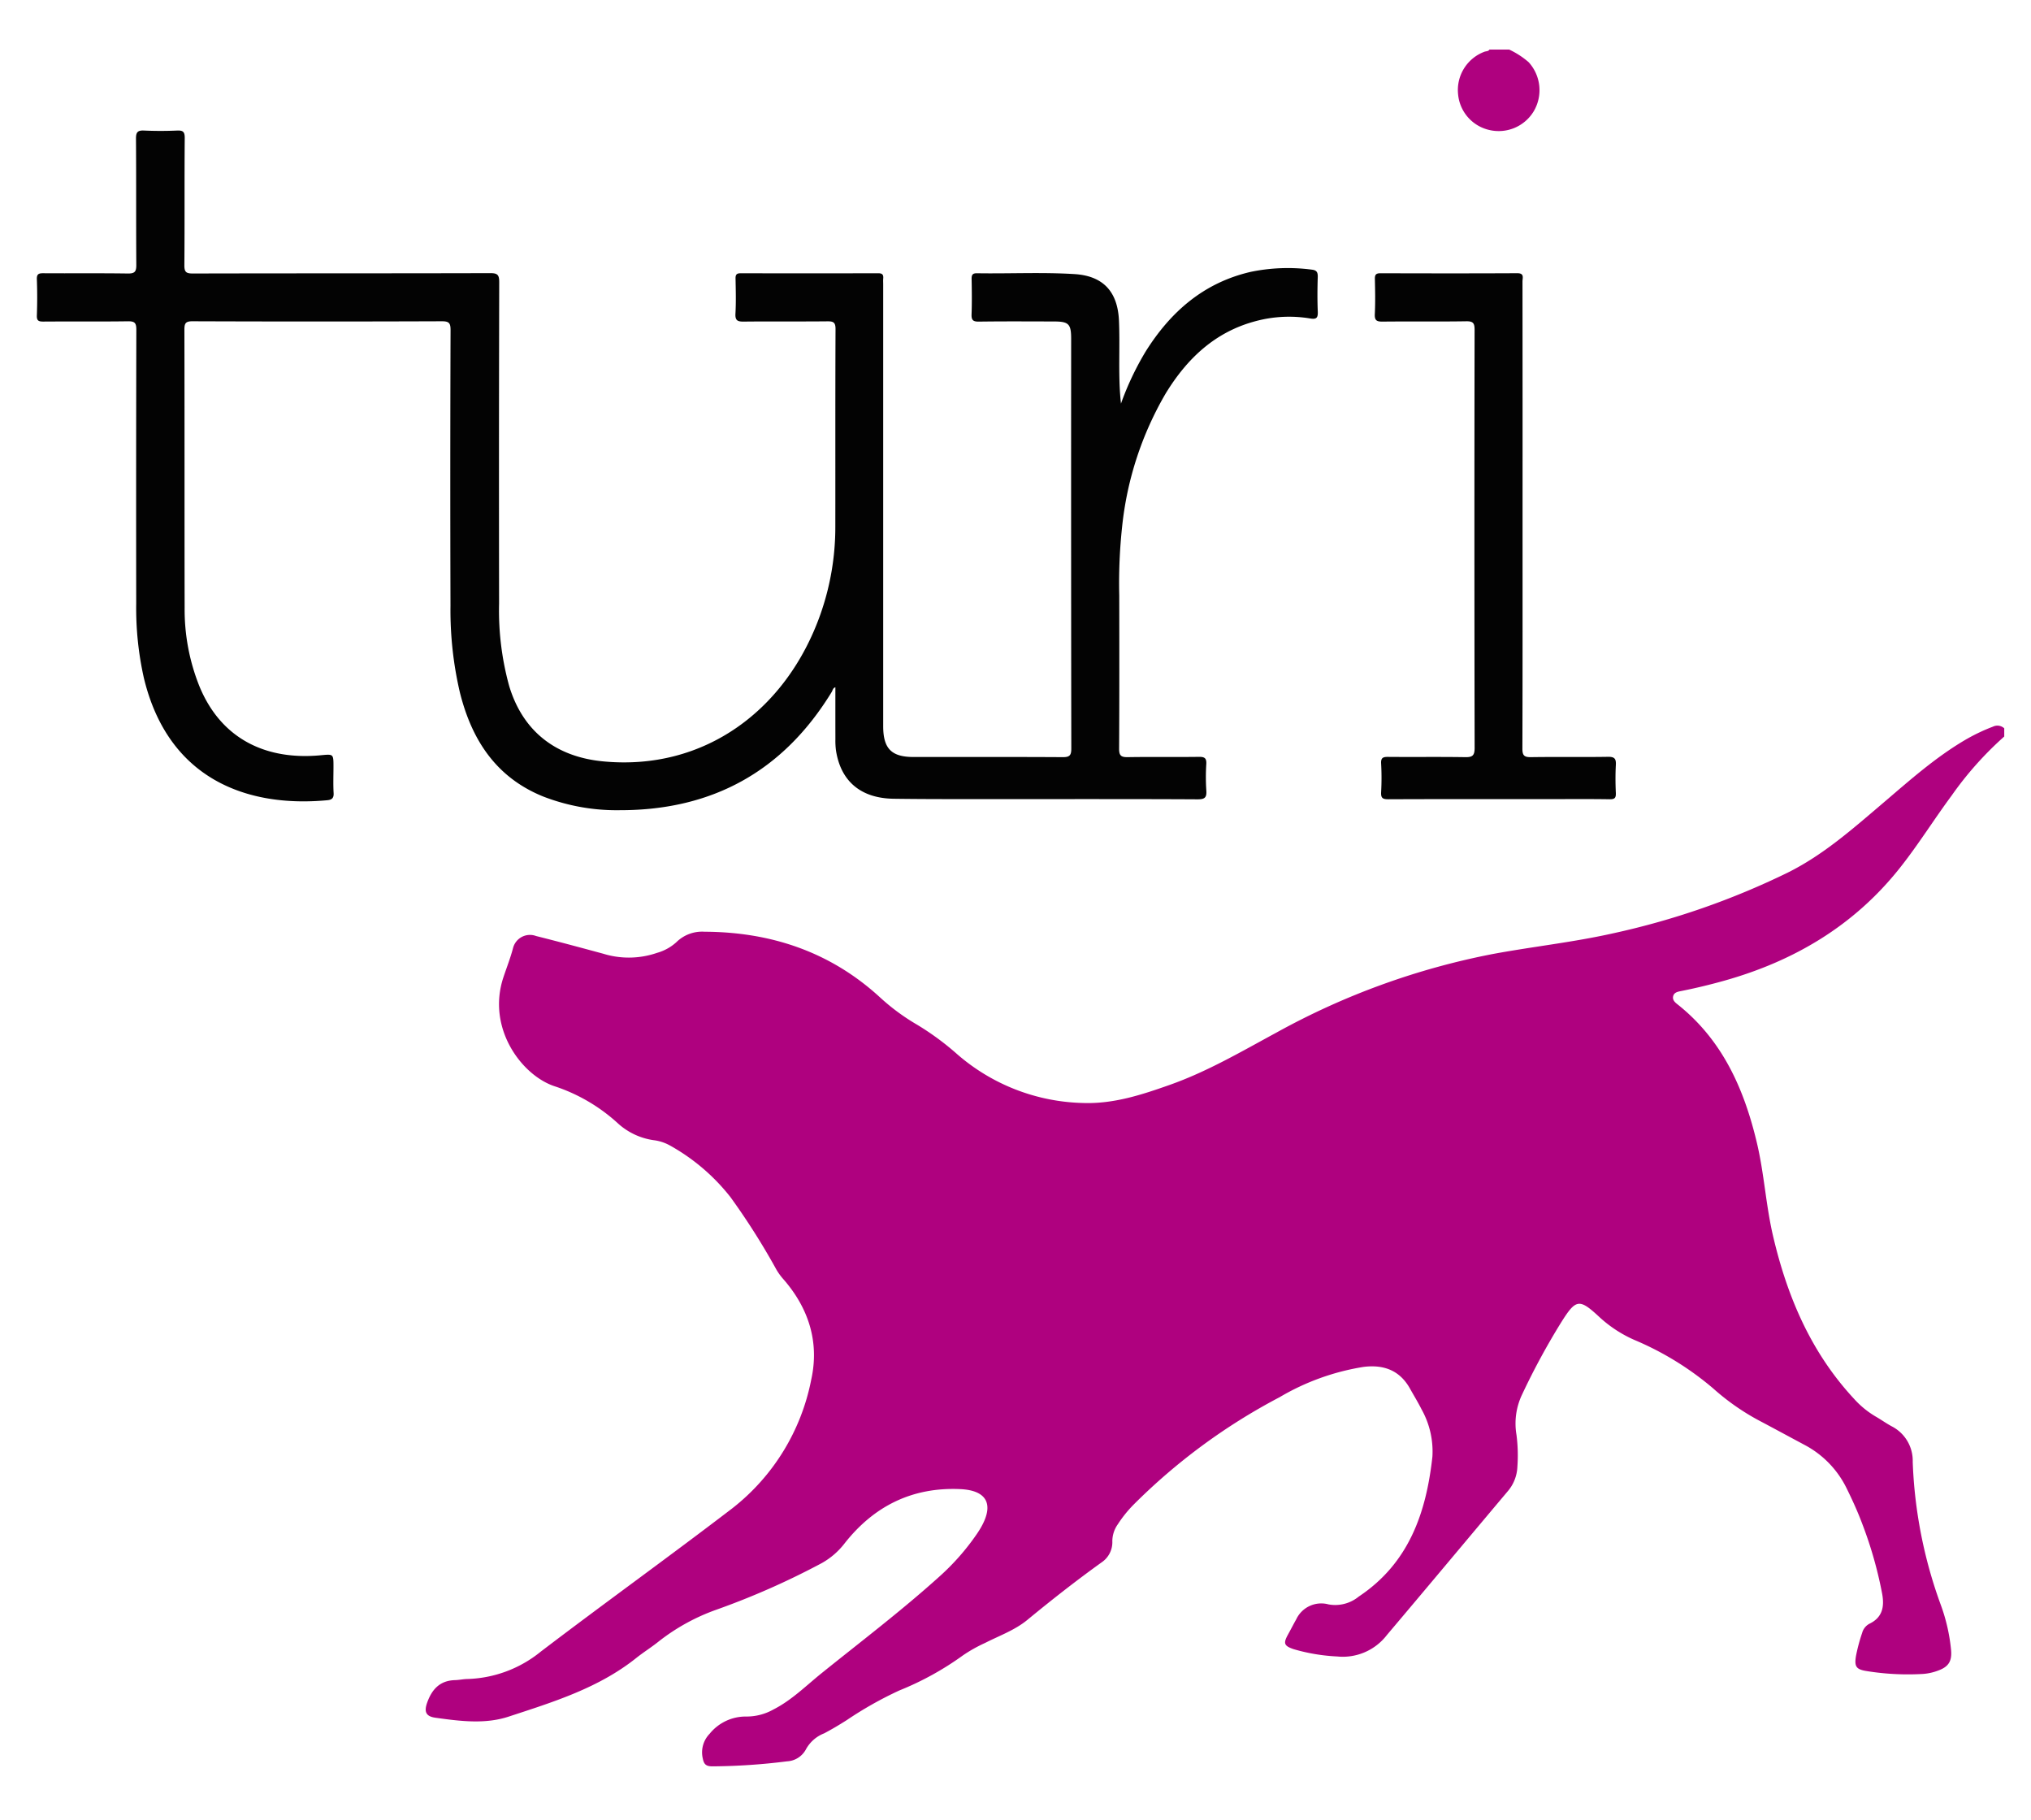 <?xml version="1.0" ?>
<svg xmlns="http://www.w3.org/2000/svg" data-name="Layer 1" viewBox="0 0 288 258">
	<defs>
		<style>.cls-1{fill:#af017f;}.cls-2{fill:#030303;}</style>
	</defs>
	<path class="cls-1" d="M284.205,104.428a48.395,48.395,0,0,0-7.453,8.364c-2.512,3.39-4.74,6.983-7.367,10.291-6.499,8.182-15.018,13.209-24.976,15.991q-3.017.843-6.089,1.455c-.441.087-.957.194-1.07.753-.097.483.225.803.565,1.072,6.416,5.059,9.505,12.025,11.325,19.723,1.025,4.335,1.264,8.803,2.277,13.143,2.01,8.612,5.378,16.532,11.483,23.103a12.974,12.974,0,0,0,3.036,2.498c.772.442,1.498.964,2.278,1.391a5.48,5.48,0,0,1,3.014,5.054,65.805,65.805,0,0,0,4.022,20.397,25.704,25.704,0,0,1,1.398,6.094c.194,1.716-.268,2.558-1.875,3.126a7.593,7.593,0,0,1-2.03.452,36.632,36.632,0,0,1-8.101-.412c-1.476-.238-1.702-.676-1.453-2.167a24.636,24.636,0,0,1,.871-3.244,2.07,2.07,0,0,1,1.07-1.311c1.832-.895,2.089-2.435,1.766-4.219a57.709,57.709,0,0,0-2.82-9.914c-.636-1.704-1.388-3.355-2.192-4.987a13.795,13.795,0,0,0-6.03-6.235c-2.012-1.075-4.017-2.164-6.032-3.233a33.357,33.357,0,0,1-6.86-4.729,42.773,42.773,0,0,0-11.225-6.911,17.987,17.987,0,0,1-4.911-3.21c-2.894-2.698-3.353-2.601-5.454.74a100.581,100.581,0,0,0-5.525,10.191,9.543,9.543,0,0,0-.805,5.753,22.59,22.59,0,0,1,.126,4.523,5.69,5.69,0,0,1-1.385,3.489c-5.713,6.782-11.39,13.594-17.12,20.362a7.878,7.878,0,0,1-7.054,3.04,26.364,26.364,0,0,1-6.162-1.033c-1.389-.474-1.493-.831-.799-2.088.393-.711.761-1.435,1.16-2.142a3.918,3.918,0,0,1,4.578-2.12,5.264,5.264,0,0,0,4.294-1.113c7.115-4.733,9.563-11.895,10.438-19.83a12.213,12.213,0,0,0-1.537-6.708c-.501-1.002-1.092-1.958-1.638-2.938-1.451-2.6-3.722-3.432-6.566-3.086a33.836,33.836,0,0,0-11.93,4.3,85.303,85.303,0,0,0-20.684,15.215,17.466,17.466,0,0,0-2.254,2.801,4.191,4.191,0,0,0-.778,2.387,3.439,3.439,0,0,1-1.492,2.994c-3.619,2.597-7.12,5.343-10.558,8.176-1.77,1.459-3.966,2.233-5.995,3.269a20.776,20.776,0,0,0-3.13,1.756,42.249,42.249,0,0,1-9.019,4.976,52.884,52.884,0,0,0-7.468,4.211c-1.044.662-2.108,1.3-3.201,1.874a5.021,5.021,0,0,0-2.606,2.305,3.215,3.215,0,0,1-2.662,1.663,88.507,88.507,0,0,1-10.653.711c-.85-.017-1.13-.322-1.284-1.084a3.786,3.786,0,0,1,.963-3.533,6.585,6.585,0,0,1,5.18-2.446,7.781,7.781,0,0,0,3.873-1.003c2.587-1.315,4.622-3.369,6.849-5.161,5.61-4.516,11.352-8.874,16.702-13.702a33.525,33.525,0,0,0,5.28-6.005c.218-.32.427-.646.618-.983,1.85-3.264.789-5.219-2.95-5.389-6.823-.311-12.26,2.405-16.428,7.712a10.635,10.635,0,0,1-3.215,2.774,109.5,109.5,0,0,1-15.05,6.645,28.839,28.839,0,0,0-8.074,4.462c-1.023.826-2.151,1.521-3.179,2.342-5.353,4.277-11.786,6.247-18.126,8.327-3.351,1.099-6.911.634-10.373.149-1.366-.191-1.617-.87-1.151-2.164.676-1.879,1.813-3.11,3.939-3.165.578-.015,1.154-.148,1.732-.159a17.276,17.276,0,0,0,10.434-3.886c8.992-6.851,18.179-13.446,27.156-20.316A30.555,30.555,0,0,0,115.03,195.635c1.189-5.35-.365-10.187-3.989-14.315a8.525,8.525,0,0,1-.946-1.311,99.421,99.421,0,0,0-6.522-10.286,28.557,28.557,0,0,0-8.608-7.33,6.329,6.329,0,0,0-2.305-.737,9.525,9.525,0,0,1-4.975-2.323,24.779,24.779,0,0,0-8.904-5.274c-4.693-1.45-9.832-8.193-7.39-15.511.464-1.391,1.003-2.755,1.374-4.182a2.475,2.475,0,0,1,3.252-1.653c3.187.798,6.359,1.653,9.53,2.512a12.277,12.277,0,0,0,7.636-.128,6.818,6.818,0,0,0,2.716-1.498,5.205,5.205,0,0,1,4.014-1.495c9.408.044,17.801,2.842,24.832,9.269a30.257,30.257,0,0,0,5.312,3.921,38.678,38.678,0,0,1,5.698,4.197A28.182,28.182,0,0,0,153.573,156.387c4.322.151,8.313-1.16,12.286-2.563,5.346-1.888,10.215-4.752,15.181-7.44a104.303,104.303,0,0,1,30.609-11.114c5.7-1.061,11.481-1.676,17.147-2.952a109.372,109.372,0,0,0,24.688-8.585c5.016-2.486,9.173-6.161,13.388-9.748,3.744-3.186,7.408-6.474,11.663-8.998a26.405,26.405,0,0,1,4.069-1.959,1.427,1.427,0,0,1,1.602.237Z"/>
	<path class="cls-1" d="M214.001,7.026a11.923,11.923,0,0,1,2.759,1.786,5.884,5.884,0,0,1,.715,6.984,5.803,5.803,0,0,1-6.29,2.634A5.717,5.717,0,0,1,206.762,13.382a5.791,5.791,0,0,1,3.73-6.044c.242-.094.555-.036.718-.313Z"/>
	<path class="cls-2" d="M158.956,57.224A41.135,41.135,0,0,1,162.442,49.86c3.541-5.657,8.251-9.778,14.921-11.316a25.966,25.966,0,0,1,8.654-.313c.697.074.864.383.843,1.051-.052,1.625-.065,3.256.003,4.88.036.853-.14,1.15-1.059.995a18.203,18.203,0,0,0-7.708.366c-5.784,1.515-9.769,5.312-12.791,10.249a47.03,47.03,0,0,0-6.174,18.792,74.804,74.804,0,0,0-.419,9.852c.011,7.245.023,14.489-.02,21.734-.006.978.276,1.218,1.222,1.202,3.37-.056,6.741.004,10.111-.041.809-.011,1.075.203,1.029,1.025a29.398,29.398,0,0,0,.003,3.717c.069.98-.161,1.285-1.228,1.279-9.298-.051-18.596-.025-27.893-.031-5.074-.003-10.149.021-15.223-.051-4.683-.067-7.523-2.513-8.177-6.905a10.467,10.467,0,0,1-.075-1.506c-.007-2.458-.003-4.916-.003-7.39-.352.085-.379.43-.528.674-6.853,11.209-16.888,16.752-29.985,16.75A28.855,28.855,0,0,1,77.04,112.938c-6.694-2.703-10.145-8.024-11.827-14.76A51.232,51.232,0,0,1,63.88,85.864q-.06-19.525.01-39.051c.003-1.004-.209-1.265-1.245-1.262q-17.666.065-35.332 0c-1.009-.004-1.166.294-1.164,1.217.032,13.133.003,26.266.033,39.4a29.183,29.183,0,0,0,2.082,11.102c3.136,7.656,9.636,10.518,17.134,9.821,1.895-.176,1.889-.238,1.889,1.634,0,1.24-.052,2.482.02,3.718.043.726-.262.957-.893,1.016-11.369,1.067-22.544-2.972-26.004-17.297A45.206,45.206,0,0,1,19.315,85.563q-.027-19.409.017-38.819c.003-.981-.252-1.204-1.207-1.19-3.99.058-7.98.009-11.971.039-.681.005-.955-.116-.927-.875.061-1.702.064-3.41-.001-5.112-.029-.776.276-.871.938-.866,3.99.027,7.981-.022,11.971.038.996.015,1.201-.29,1.194-1.232-.043-5.966.001-11.932-.045-17.898-.007-.942.269-1.181,1.167-1.139,1.546.071,3.1.068,4.647.001.844-.037,1.105.159,1.097,1.067-.049,6.004 0,12.01-.051,18.014-.008.977.241,1.188,1.198,1.186,14.063-.035,28.126-.011,42.189-.05,1.043-.003,1.261.272,1.258,1.281q-.053,22.78-.018,45.56a40.264,40.264,0,0,0,1.434,11.705c1.938,6.416,6.599,10.02,13.262,10.673,14.444,1.414,26.091-7.313,30.878-20.869a37.162,37.162,0,0,0,2.106-12.405c.013-9.337-.013-18.673.029-28.01.004-.959-.303-1.111-1.158-1.102-3.951.042-7.903-.005-11.854.037-.863.009-1.234-.139-1.18-1.119.091-1.661.046-3.331.014-4.996-.011-.559.17-.739.725-.737q9.763.02,19.525-.002c.593-.002.74.239.691.759-.025.269-.004.542-.004.813q0,31.322 0,62.644c0,3.184,1.171,4.371,4.309,4.371,7.051 0,14.102-.019,21.153.022.957.005,1.214-.245,1.212-1.211q-.044-29.056-.022-58.112c-0-2.09-.339-2.443-2.41-2.448-3.564-.009-7.129-.03-10.692.018-.833.011-1.048-.239-1.019-1.042.06-1.664.039-3.332.007-4.997-.011-.582.129-.828.764-.817,4.608.075,9.222-.166,13.824.119,4.051.251,6.123,2.478,6.305,6.587.161,3.635-.106,7.28.201,10.913C158.886,56.534,158.905,56.706,158.956,57.224Z"/>
	<path class="cls-2" d="M215.901,73.023c0,11.039.013,22.079-.022,33.118-.003.967.255,1.225,1.213,1.211,3.64-.056,7.282.014,10.922-.047.95-.016,1.164.286,1.116,1.164-.071,1.313-.06,2.635-.002,3.949.032.706-.149.916-.884.904-2.866-.047-5.732-.019-8.599-.019-7.592,0-15.184-.013-22.776.019-.796.003-1.07-.166-1.023-1a36.532,36.532,0,0,0-0-4.065c-.045-.811.259-.948.982-.941,3.641.032,7.283-.021,10.923.037,1.019.016,1.357-.196,1.355-1.307q-.058-29.632-.006-59.264c.001-.933-.174-1.246-1.178-1.229-3.95.064-7.902.003-11.852.045-.831.009-1.163-.143-1.118-1.063.082-1.662.047-3.331.01-4.995-.014-.608.177-.798.786-.797,6.469.017,12.938.028,19.406-.006,1.037-.005.739.664.739,1.169Q215.909,56.464,215.901,73.023Z"/>
</svg>